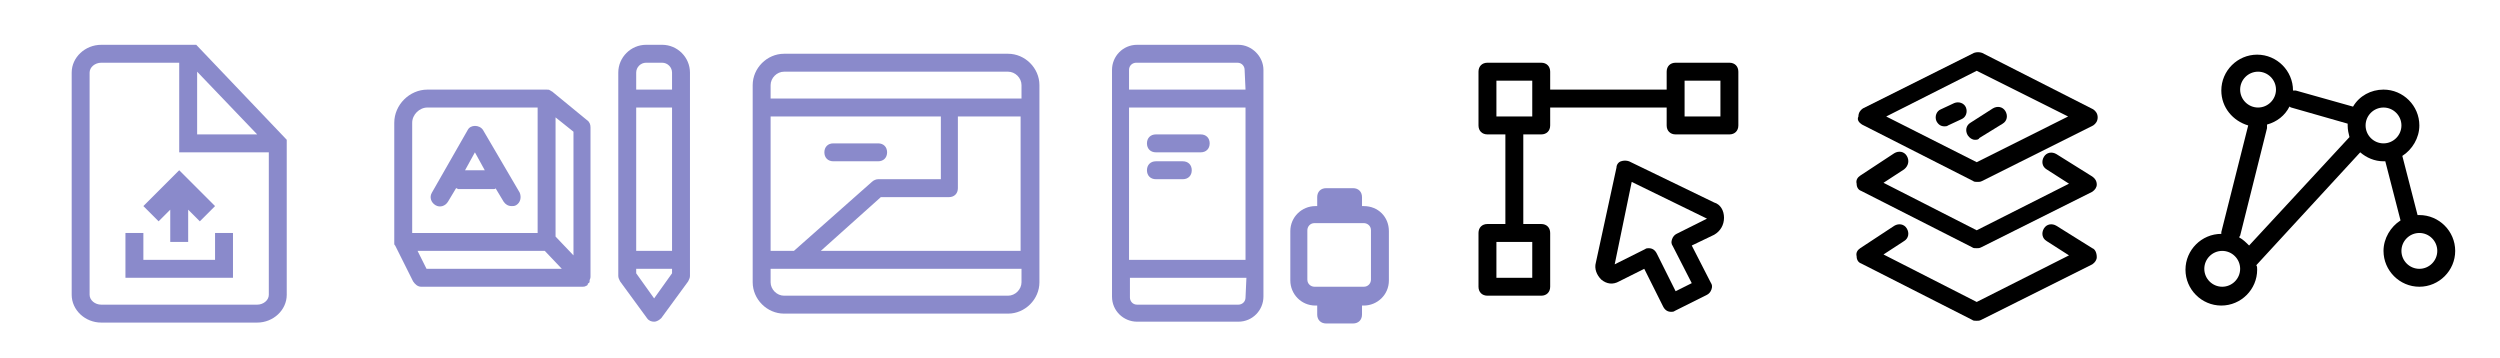 <?xml version="1.0" encoding="utf-8"?>
<!-- Generator: Adobe Illustrator 19.0.1, SVG Export Plug-In . SVG Version: 6.00 Build 0)  -->
<svg version="1.1" id="Layer_1" xmlns="http://www.w3.org/2000/svg" xmlns:xlink="http://www.w3.org/1999/xlink" x="0px" y="0px"
	 viewBox="-372 0 279 40" style="enable-background:new -372 0 279 40;" xml:space="preserve">
<style type="text/css">
	.st0{fill:#8A8ACB;}
</style>
<g>
	<path class="st0" d="M-350.1,5h-10.6c-1.8,0-3.3,1.4-3.3,3.1v24.8c0,1.7,1.5,3.1,3.3,3.1h17.4c1.8,0,3.3-1.4,3.3-3.1V15.6L-350.1,5
		z M-350,8l6.7,7h-6.7V8z M-343.3,34h-17.4c-0.7,0-1.3-0.5-1.3-1.1V8.1c0-0.6,0.6-1.1,1.3-1.1h8.7v8v2h10v15.9
		C-342,33.5-342.6,34-343.3,34z"/>
	<polygon class="st0" points="-348,29 -356,29 -356,26 -358,26 -358,31 -346,31 -346,26 -348,26 	"/>
	<polygon class="st0" points="-353,23.4 -353,27 -351,27 -351,23.4 -349.7,24.7 -348,23 -352,19 -356,23 -354.3,24.7 	"/>
</g>
<g>
	<path class="st0" d="M-318.1,14.5c-0.4-0.6-1.4-0.6-1.7,0l-4,7c-0.3,0.5-0.1,1.1,0.4,1.4s1.1,0.1,1.4-0.4l0.9-1.5
		c0.1,0,0.2,0.1,0.2,0.1h4c0.1,0,0.2,0,0.2-0.1l0.9,1.5c0.2,0.3,0.5,0.5,0.9,0.5c0.2,0,0.3,0,0.5-0.1c0.5-0.3,0.6-0.9,0.4-1.4
		L-318.1,14.5z M-320.1,19l1.1-2l1.1,2H-320.1z"/>
	<path class="st0" d="M-310.4,10.2c-0.1,0-0.1-0.1-0.2-0.1l0,0c-0.1-0.1-0.2-0.1-0.4-0.1l0,0h-13.3c-2,0-3.7,1.7-3.7,3.7V27l0,0
		c0,0.1,0,0.1,0,0.2s0,0.1,0.1,0.2l0,0l2,4c0.2,0.3,0.5,0.6,0.9,0.6h18c0.1,0,0.3,0,0.4-0.1l0,0l0,0c0.1,0,0.2-0.1,0.2-0.2
		c0,0,0-0.1,0.1-0.1c0.1-0.1,0.1-0.1,0.1-0.2v-0.1c0-0.1,0.1-0.2,0.1-0.4V14.2c0-0.3-0.1-0.6-0.4-0.8L-310.4,10.2z M-326,26V13.7
		c0-0.9,0.8-1.7,1.7-1.7h12.3v14H-326z M-324.4,30l-1-2h14.2l1.9,2H-324.4z M-308,28.5l-2-2.1V13.1l2,1.6V28.5z"/>
	<path class="st0" d="M-298.1,5h-1.8c-1.7,0-3.1,1.4-3.1,3.1v22.7c0,0.2,0.1,0.4,0.2,0.6l3,4.1c0.2,0.3,0.5,0.4,0.8,0.4
		s0.6-0.2,0.8-0.4l3-4.1c0.1-0.2,0.2-0.4,0.2-0.6V8.1C-295,6.4-296.4,5-298.1,5z M-297,30.5l-2,2.8l-2-2.8V30h4V30.5z M-297,28h-4
		V12h4V28z M-297,10h-4V8.1c0-0.6,0.5-1.1,1.1-1.1h1.8c0.6,0,1.1,0.5,1.1,1.1V10z"/>
</g>
<g>
	<path class="st0" d="M-259.5,6h-25c-1.9,0-3.5,1.6-3.5,3.5v22c0,1.9,1.6,3.5,3.5,3.5h25c1.9,0,3.5-1.6,3.5-3.5v-22
		C-256,7.6-257.6,6-259.5,6z M-286,13h19v7h-7c-0.2,0-0.5,0.1-0.7,0.3l-8.7,7.7h-2.6V13z M-258,31.5c0,0.8-0.7,1.5-1.5,1.5h-25
		c-0.8,0-1.5-0.7-1.5-1.5V30h28V31.5z M-258,28h-22.4l6.7-6h7.6c0.6,0,1-0.4,1-1v-8h7v15H-258z M-258,11h-28V9.5
		c0-0.8,0.7-1.5,1.5-1.5h25c0.8,0,1.5,0.7,1.5,1.5V11z"/>
	<path class="st0" d="M-279,18h5c0.6,0,1-0.4,1-1s-0.4-1-1-1h-5c-0.6,0-1,0.4-1,1S-279.6,18-279,18z"/>
</g>
<g>
	<path class="st0" d="M-233.8,5h-11.3c-1.6,0-2.8,1.3-2.8,2.8v25.3c0,1.6,1.3,2.8,2.8,2.8h11.3c1.6,0,2.8-1.3,2.8-2.8V7.8
		C-231,6.3-232.3,5-233.8,5z M-233,33.2c0,0.5-0.4,0.8-0.8,0.8h-11.3c-0.5,0-0.8-0.4-0.8-0.8V31h13L-233,33.2L-233,33.2z M-233,29
		h-13V12h13V29z M-233,10h-13V7.8c0-0.5,0.4-0.8,0.8-0.8h11.3c0.5,0,0.8,0.4,0.8,0.8L-233,10L-233,10z"/>
	<path class="st0" d="M-219.8,23h-0.2v-1c0-0.6-0.4-1-1-1h-3c-0.6,0-1,0.4-1,1v1h-0.2c-1.5,0-2.8,1.2-2.8,2.8v5.5
		c0,1.5,1.2,2.8,2.8,2.8h0.2v1c0,0.6,0.4,1,1,1h3c0.6,0,1-0.4,1-1v-1h0.2c1.5,0,2.8-1.2,2.8-2.8v-5.5C-217,24.2-218.2,23-219.8,23z
		 M-219,31.2c0,0.4-0.3,0.8-0.8,0.8h-5.5c-0.4,0-0.8-0.3-0.8-0.8v-5.5c0-0.4,0.3-0.8,0.8-0.8h5.5c0.4,0,0.8,0.3,0.8,0.8V31.2z"/>
	<path class="st0" d="M-243,17h5c0.6,0,1-0.4,1-1s-0.4-1-1-1h-5c-0.6,0-1,0.4-1,1S-243.6,17-243,17z"/>
	<path class="st0" d="M-243,20h3c0.6,0,1-0.4,1-1s-0.4-1-1-1h-3c-0.6,0-1,0.4-1,1S-243.6,20-243,20z"/>
</g>
<g>
	<path d="M-180.7,22.6l-9.5-4.6c-0.3-0.1-0.6-0.1-0.9,0c-0.3,0.1-0.5,0.4-0.5,0.7l-2.3,10.6c-0.2,0.7,0.1,1.4,0.6,1.9
		c0.6,0.5,1.3,0.6,2,0.2l2.8-1.4l2.1,4.2c0.2,0.4,0.5,0.6,0.9,0.6c0.1,0,0.3,0,0.4-0.1l3.6-1.8c0.2-0.1,0.4-0.3,0.5-0.6
		s0.1-0.5-0.1-0.8l-2.1-4.1l2.5-1.2c0.7-0.4,1.1-1.1,1.1-1.9C-179.6,23.5-180,22.8-180.7,22.6z M-184.9,26.1
		c-0.2,0.1-0.4,0.3-0.5,0.6c-0.1,0.3-0.1,0.5,0.1,0.8l2.1,4.1l-1.8,0.9l-2.1-4.2c-0.2-0.4-0.5-0.6-0.9-0.6c-0.1,0-0.3,0-0.4,0.1
		l-3.4,1.7l1.9-9.2l8.4,4.1L-184.9,26.1z"/>
	<path d="M-179,7h-6c-0.6,0-1,0.4-1,1v2h-13V8c0-0.6-0.4-1-1-1h-6c-0.6,0-1,0.4-1,1v6c0,0.6,0.4,1,1,1h2v10h-2c-0.6,0-1,0.4-1,1v6
		c0,0.6,0.4,1,1,1h6c0.6,0,1-0.4,1-1v-6c0-0.6-0.4-1-1-1h-2V15h2c0.6,0,1-0.4,1-1v-2h13v2c0,0.6,0.4,1,1,1h6c0.6,0,1-0.4,1-1V8
		C-178,7.4-178.4,7-179,7z M-201,27v4h-4v-4H-201z M-201,13h-4V9h4V13z M-180,13h-4V9h4V13z"/>
</g>
<g>
	<path d="M-164.2,13.9l12.4,6.3c0.1,0.1,0.3,0.1,0.5,0.1s0.3,0,0.5-0.1l12.4-6.2c0.3-0.2,0.5-0.5,0.5-0.9s-0.2-0.7-0.5-0.9
		l-12.4-6.3c-0.3-0.1-0.6-0.1-0.9,0l-12.4,6.2c-0.3,0.2-0.5,0.5-0.5,0.9C-164.8,13.4-164.5,13.7-164.2,13.9z M-151.4,7.9l10.2,5.1
		l-10.2,5.1l-10.1-5.1L-151.4,7.9z"/>
	<path d="M-159.2,17.4c-0.3-0.5-0.9-0.6-1.4-0.3l-3.8,2.5c-0.3,0.2-0.5,0.5-0.4,0.9c0,0.4,0.2,0.7,0.5,0.8l12.4,6.3
		c0.1,0.1,0.3,0.1,0.5,0.1s0.3,0,0.5-0.1l12.4-6.2c0.3-0.2,0.5-0.5,0.5-0.8c0-0.4-0.2-0.7-0.5-0.9l-4-2.5c-0.5-0.3-1.1-0.2-1.4,0.3
		c-0.3,0.5-0.2,1.1,0.3,1.4l2.5,1.6l-10.3,5.2l-10.4-5.3l2.3-1.5C-159,18.5-158.9,17.9-159.2,17.4z"/>
	<path d="M-138.5,27.7l-4-2.5c-0.5-0.3-1.1-0.2-1.4,0.3c-0.3,0.5-0.2,1.1,0.3,1.4l2.5,1.6l-10.3,5.2l-10.4-5.3l2.3-1.5
		c0.5-0.3,0.6-0.9,0.3-1.4s-0.9-0.6-1.4-0.3l-3.8,2.5c-0.3,0.2-0.5,0.5-0.4,0.9c0,0.4,0.2,0.7,0.5,0.8l12.4,6.3
		c0.1,0.1,0.3,0.1,0.5,0.1s0.3,0,0.5-0.1l12.4-6.2c0.3-0.2,0.5-0.5,0.5-0.8C-138,28.2-138.2,27.8-138.5,27.7z"/>
	<path d="M-153.9,11.5l-1.5,0.7c-0.5,0.2-0.7,0.8-0.5,1.3c0.2,0.4,0.5,0.6,0.9,0.6c0.1,0,0.3,0,0.4-0.1l1.5-0.7
		c0.5-0.2,0.7-0.8,0.5-1.3S-153.4,11.3-153.9,11.5z"/>
	<path d="M-148.5,13.8c0.5-0.3,0.6-0.9,0.3-1.4s-0.9-0.6-1.4-0.3l-2.5,1.6c-0.5,0.3-0.6,0.9-0.3,1.4c0.2,0.3,0.5,0.5,0.8,0.5
		c0.2,0,0.4,0,0.5-0.2L-148.5,13.8z"/>
</g>
<path d="M-102,24c-0.1,0-0.1,0-0.2,0l-1.7-6.6c1.1-0.7,1.9-2,1.9-3.4c0-2.2-1.8-4-4-4c-1.4,0-2.7,0.7-3.4,1.9l-6.4-1.8
	c-0.1,0-0.2,0-0.3,0l0,0c0-2.2-1.8-4-4-4s-4,1.8-4,4c0,1.9,1.3,3.4,3,3.9l-3,11.9c0,0.1,0,0.2,0,0.2l0,0c-2.2,0-4,1.8-4,4s1.8,4,4,4
	s4-1.8,4-4c0-0.2,0-0.4-0.1-0.5l11.6-12.6c0.7,0.6,1.6,1,2.6,1c0.1,0,0.1,0,0.2,0l1.7,6.6c-1.1,0.7-1.9,2-1.9,3.4c0,2.2,1.8,4,4,4
	s4-1.8,4-4S-99.8,24-102,24z M-122,10c0-1.1,0.9-2,2-2s2,0.9,2,2s-0.9,2-2,2S-122,11.1-122,10z M-124,32c-1.1,0-2-0.9-2-2s0.9-2,2-2
	s2,0.9,2,2S-122.9,32-124,32z M-122.1,26.5c0-0.1,0.1-0.2,0.1-0.2l3-12c0-0.1,0-0.3,0-0.4c1.1-0.3,2-1,2.5-2c0.1,0,0.1,0.1,0.2,0.1
	l6.3,1.8c0,0.1,0,0.2,0,0.2c0,0.5,0.1,0.9,0.2,1.3L-121,27.4C-121.3,27.1-121.7,26.7-122.1,26.5z M-108,14c0-1.1,0.9-2,2-2
	s2,0.9,2,2s-0.9,2-2,2S-108,15.1-108,14z M-102,30c-1.1,0-2-0.9-2-2s0.9-2,2-2s2,0.9,2,2S-100.9,30-102,30z"/>
</svg>

